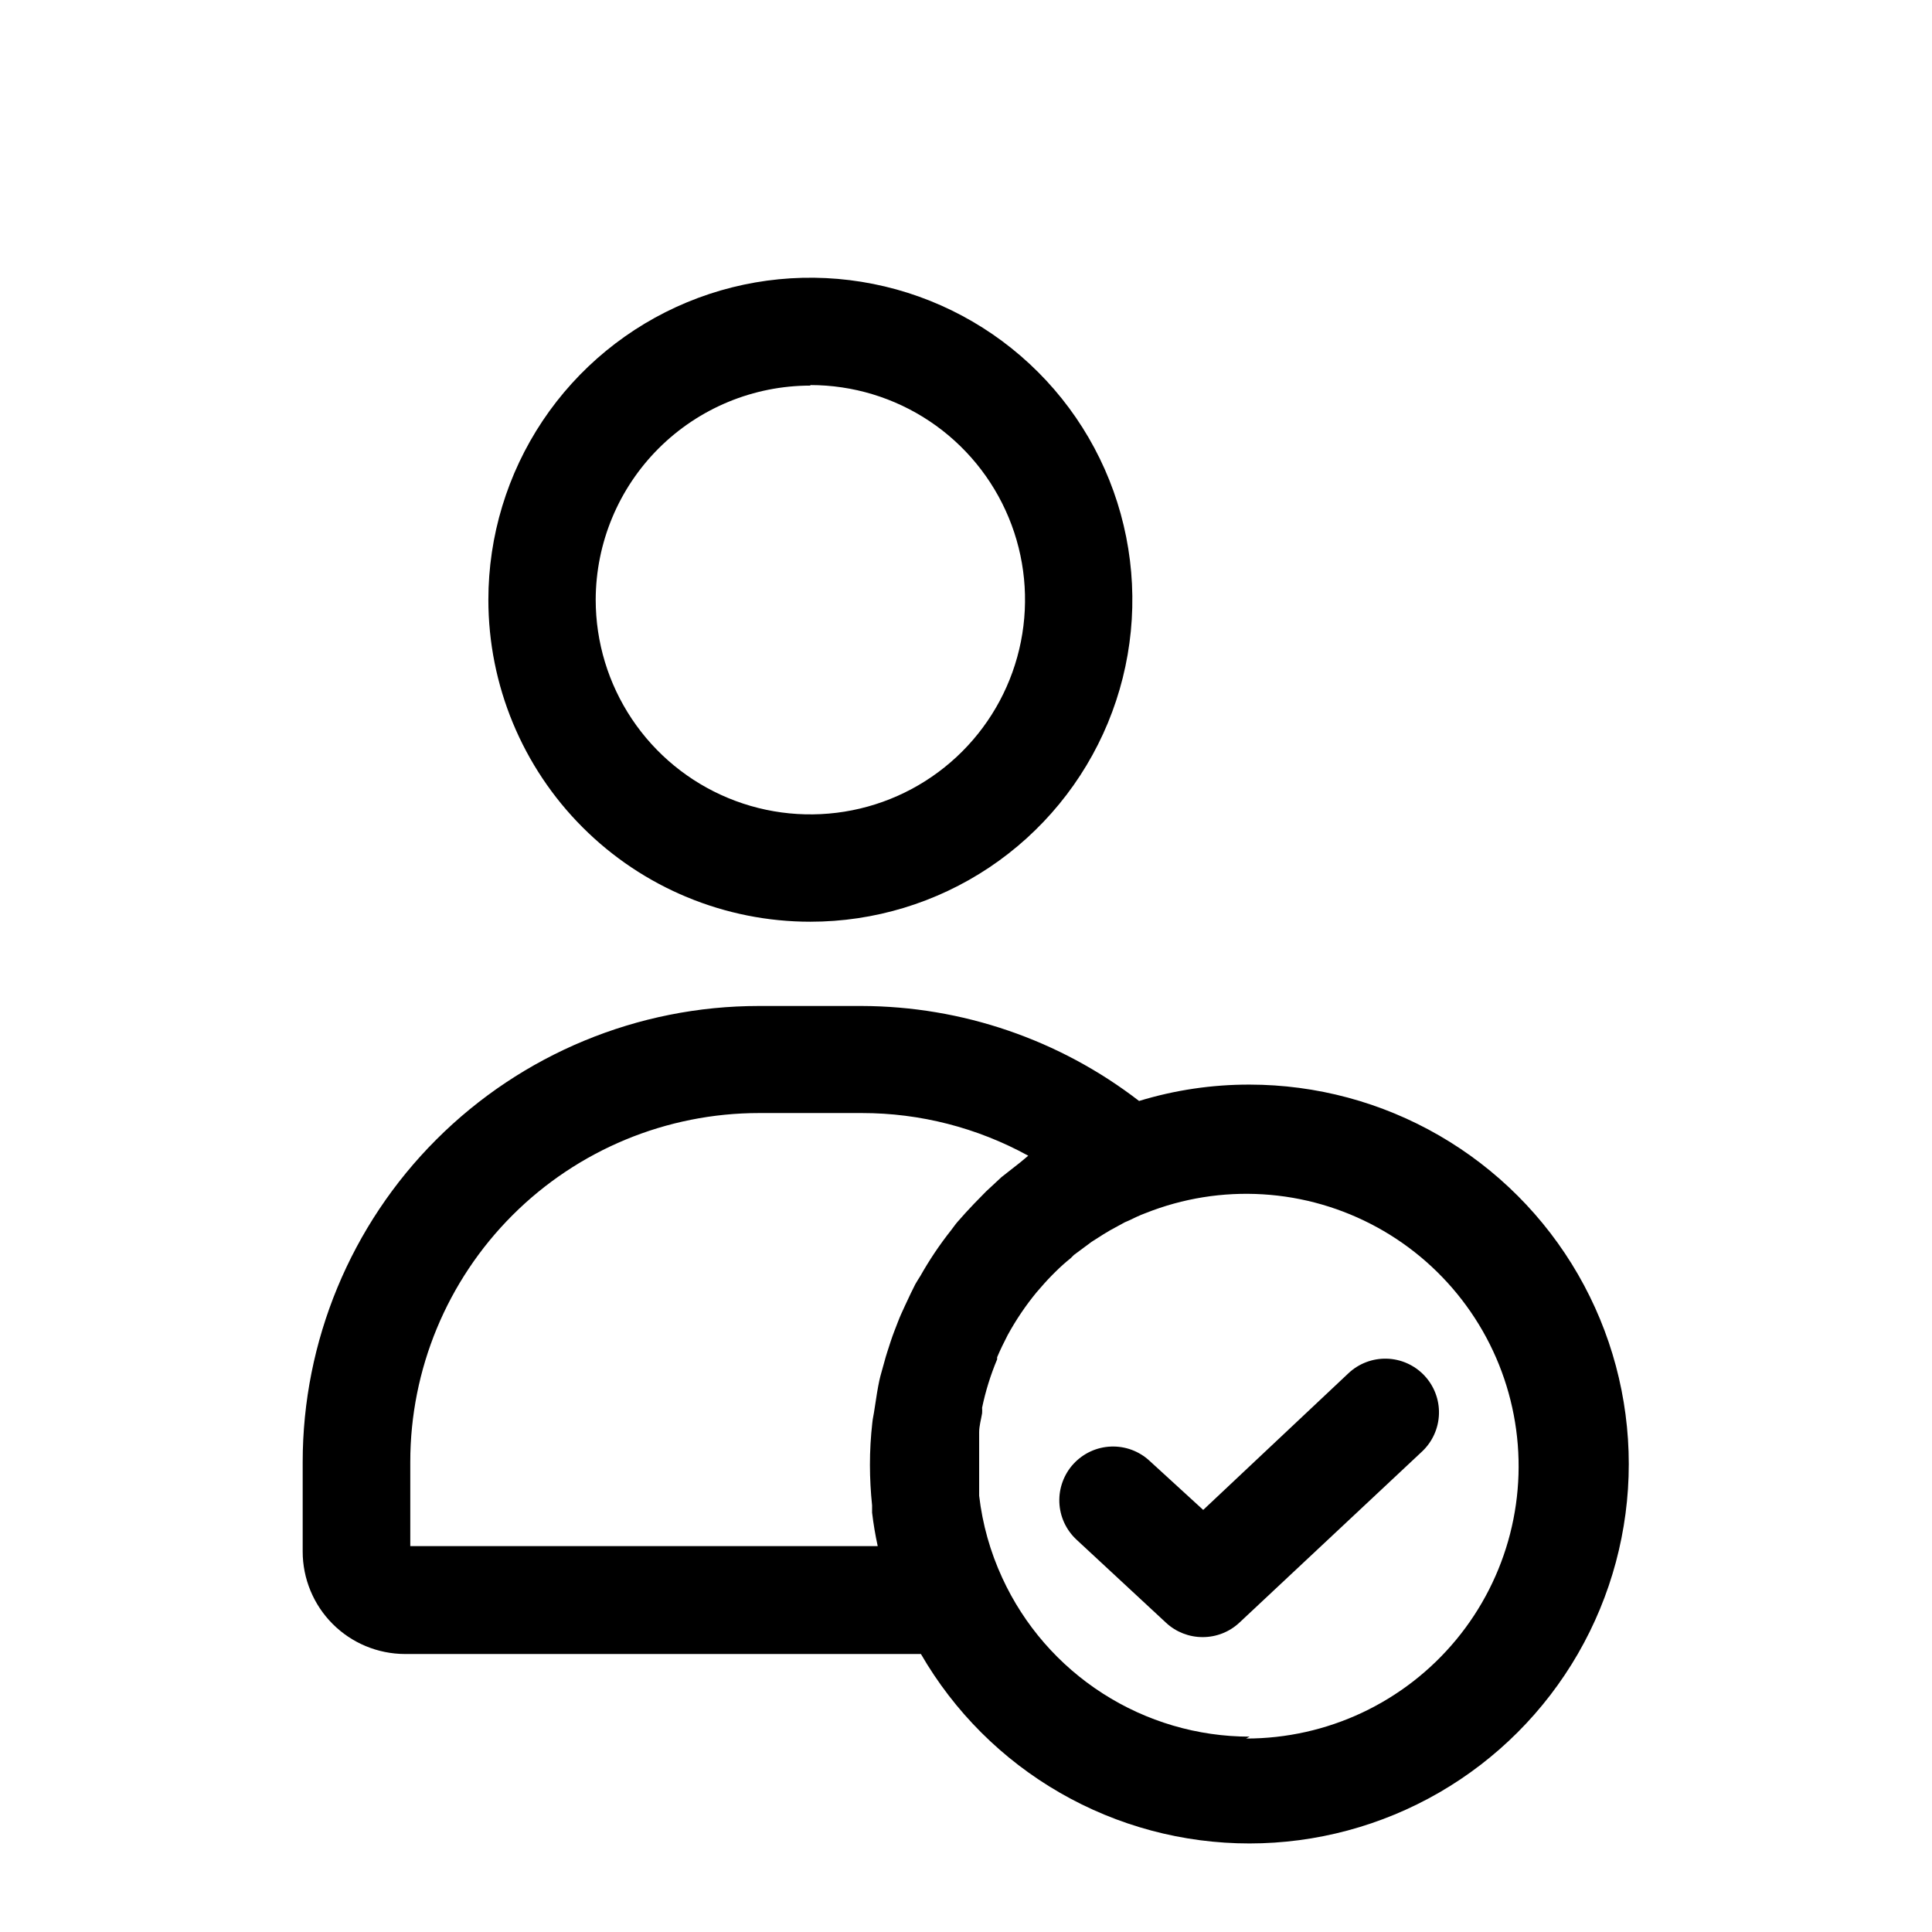 <svg width="72" height="72" viewBox="0 0 72 72" xmlns="http://www.w3.org/2000/svg">
<path d="M30.2 34.35C32.573 34.35 34.893 33.646 36.867 32.328C38.84 31.009 40.378 29.135 41.287 26.942C42.195 24.75 42.432 22.337 41.969 20.009C41.506 17.681 40.364 15.543 38.685 13.865C37.007 12.187 34.869 11.044 32.541 10.581C30.213 10.117 27.8 10.355 25.608 11.263C23.415 12.172 21.541 13.71 20.222 15.683C18.904 17.657 18.2 19.977 18.2 22.35C18.2 25.533 19.464 28.585 21.715 30.835C23.965 33.086 27.017 34.35 30.2 34.35ZM30.2 14.35C31.782 14.35 33.329 14.819 34.645 15.698C35.96 16.577 36.986 17.827 37.591 19.288C38.197 20.75 38.355 22.359 38.046 23.911C37.738 25.463 36.976 26.888 35.857 28.007C34.738 29.126 33.313 29.888 31.761 30.196C30.209 30.505 28.6 30.346 27.139 29.741C25.677 29.136 24.427 28.11 23.548 26.794C22.669 25.479 22.2 23.932 22.2 22.35C22.205 20.232 23.05 18.202 24.55 16.706C26.05 15.21 28.082 14.37 30.2 14.37V14.35Z"/>
<path d="M50.25 51.18L44.84 56.27L42.84 54.44C42.647 54.261 42.421 54.123 42.174 54.031C41.927 53.94 41.665 53.899 41.402 53.909C41.139 53.919 40.881 53.981 40.642 54.091C40.404 54.201 40.189 54.357 40.01 54.55C39.831 54.743 39.693 54.969 39.602 55.216C39.51 55.463 39.469 55.725 39.479 55.988C39.489 56.251 39.551 56.509 39.661 56.748C39.771 56.986 39.927 57.201 40.12 57.38L43.46 60.48C43.83 60.822 44.316 61.011 44.82 61.01C45.329 61.011 45.819 60.818 46.19 60.47L53 54.09C53.386 53.725 53.611 53.222 53.626 52.691C53.641 52.161 53.445 51.646 53.08 51.26C52.715 50.874 52.212 50.649 51.682 50.634C51.151 50.619 50.636 50.815 50.25 51.18Z"/>
<path d="M46.57 40.42C45.174 40.417 43.785 40.622 42.45 41.03C39.487 38.744 35.852 37.5 32.11 37.49H28.28C23.771 37.49 19.447 39.281 16.259 42.469C13.071 45.657 11.28 49.981 11.28 54.49V57.82C11.28 58.831 11.681 59.801 12.395 60.518C13.11 61.234 14.079 61.637 15.09 61.64H34.32C35.562 63.788 37.348 65.571 39.498 66.81C41.647 68.049 44.085 68.701 46.566 68.7C49.047 68.699 51.484 68.045 53.633 66.804C55.781 65.563 57.565 63.778 58.806 61.629C60.046 59.481 60.7 57.043 60.7 54.562C60.7 52.081 60.048 49.643 58.808 47.494C57.568 45.345 55.784 43.56 53.636 42.318C51.488 41.076 49.051 40.422 46.57 40.42ZM35.68 45.54C35.6 45.63 35.53 45.74 35.45 45.84C35.022 46.379 34.638 46.951 34.3 47.55C34.24 47.65 34.17 47.75 34.11 47.86C34.05 47.97 33.85 48.39 33.73 48.65C33.61 48.91 33.54 49.06 33.46 49.27C33.38 49.48 33.27 49.75 33.19 50C33.11 50.25 33.02 50.51 32.95 50.78C32.88 51.05 32.82 51.22 32.77 51.45C32.72 51.68 32.65 52.1 32.6 52.45C32.55 52.8 32.53 52.82 32.51 53.01C32.45 53.538 32.419 54.069 32.42 54.6C32.421 55.101 32.448 55.602 32.5 56.1C32.5 56.2 32.5 56.28 32.5 56.37C32.55 56.79 32.62 57.21 32.71 57.62H15.29V54.48C15.29 51.032 16.66 47.726 19.098 45.288C21.536 42.85 24.842 41.48 28.29 41.48H32.12C34.288 41.479 36.42 42.026 38.32 43.07L38.02 43.32L37.32 43.87L36.75 44.4L36.3 44.86C36.08 45.09 35.88 45.31 35.68 45.54ZM46.57 64.72C44.628 64.718 42.728 64.159 41.094 63.109C39.459 62.06 38.16 60.565 37.35 58.8C36.903 57.832 36.613 56.799 36.49 55.74C36.49 55.74 36.49 55.68 36.49 55.65C36.49 55.29 36.49 54.94 36.49 54.58C36.49 54.22 36.49 53.95 36.49 53.64V53.38C36.49 53.14 36.56 52.91 36.6 52.67C36.605 52.6 36.605 52.53 36.6 52.46C36.729 51.843 36.916 51.241 37.16 50.66C37.16 50.66 37.16 50.66 37.16 50.58C37.28 50.3 37.41 50.03 37.55 49.76C37.859 49.194 38.22 48.658 38.63 48.16C38.82 47.94 39.01 47.72 39.21 47.52L39.32 47.41C39.504 47.226 39.697 47.052 39.9 46.89L40.02 46.77L40.68 46.28L41.12 46L41.37 45.85L41.92 45.55L42.06 45.49C42.27 45.39 42.47 45.29 42.69 45.21C44.079 44.657 45.573 44.417 47.066 44.509C48.558 44.6 50.011 45.02 51.323 45.739C52.634 46.458 53.77 47.457 54.65 48.666C55.53 49.874 56.132 51.262 56.413 52.731C56.695 54.199 56.648 55.712 56.277 57.16C55.906 58.608 55.219 59.957 54.266 61.109C53.313 62.261 52.118 63.188 50.765 63.825C49.412 64.461 47.935 64.791 46.44 64.79L46.57 64.72Z"/>
</svg>
